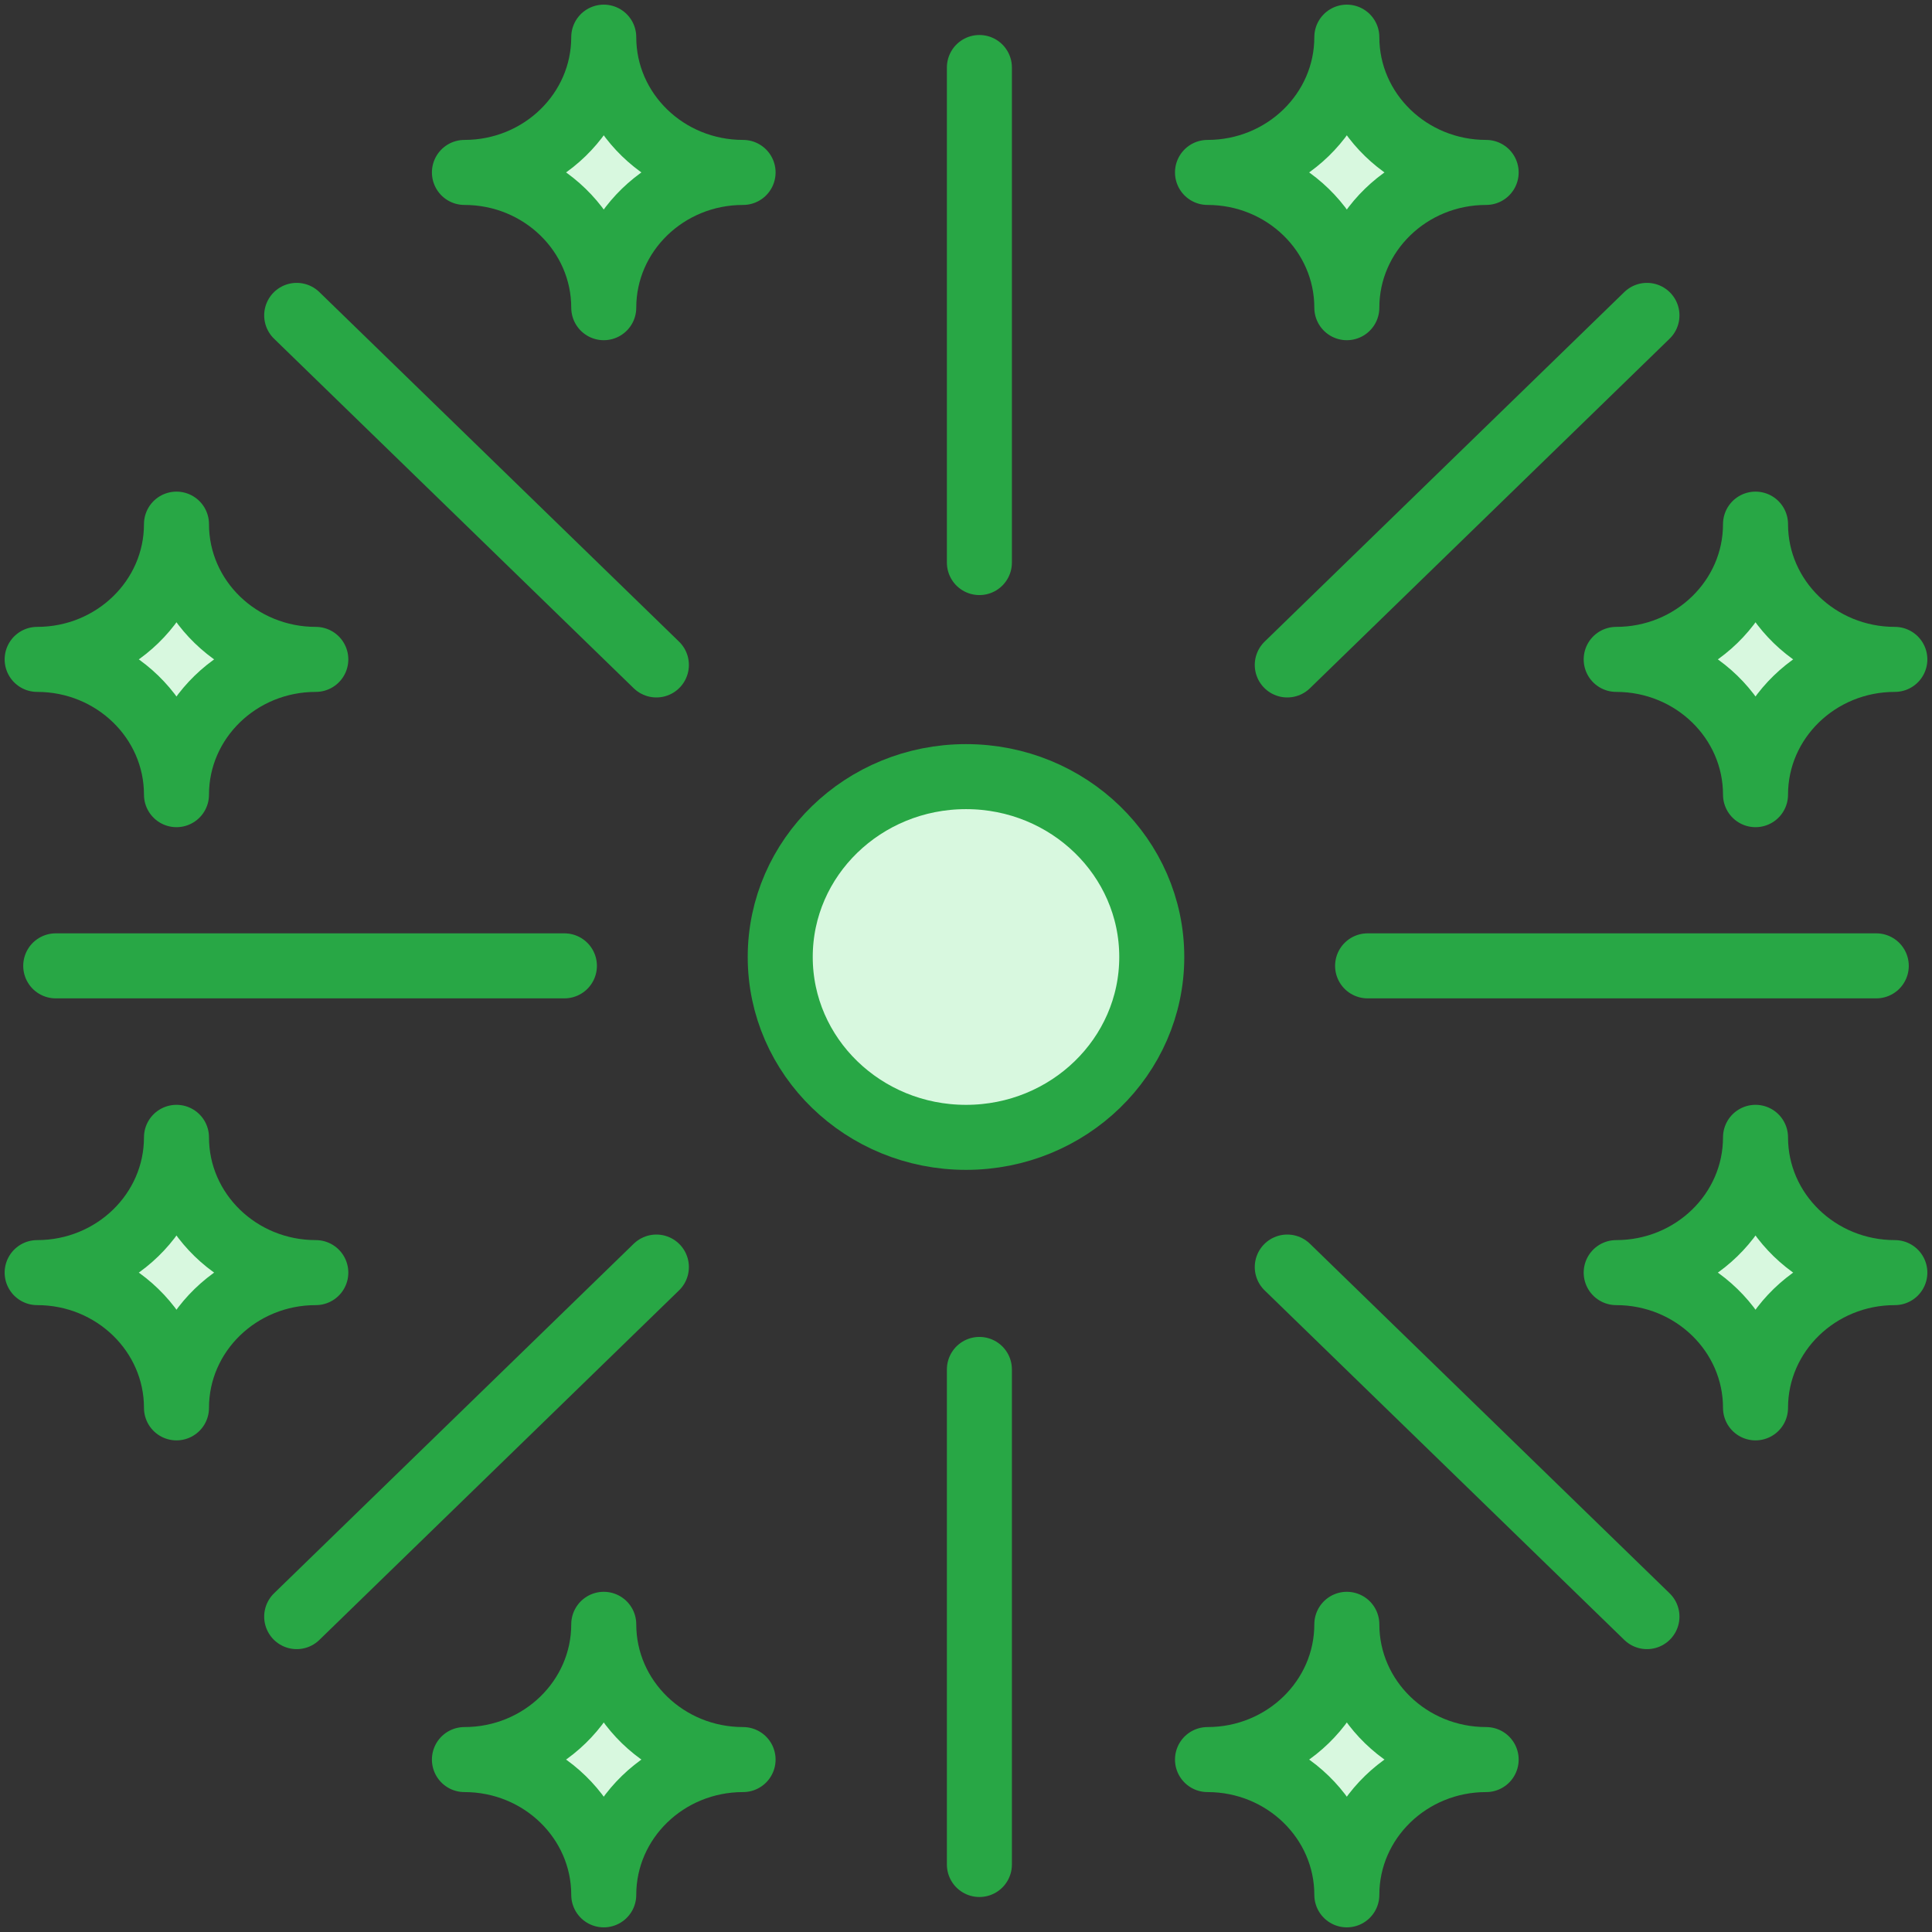 <?xml version="1.0" encoding="UTF-8"?>
<svg width="104px" height="104px" viewBox="0 0 104 104" version="1.1" xmlns="http://www.w3.org/2000/svg" xmlns:xlink="http://www.w3.org/1999/xlink">
    <rect x="0" y="0" width="104" height="104" fill="#333333" stroke="none"/>
    <!-- Generator: Sketch 46.2 (44496) - http://www.bohemiancoding.com/sketch -->
    <title>holidays-3</title>
    <desc>Created with Sketch.</desc>
    <defs></defs>
    <g id="ALL" stroke="none" stroke-width="1" fill="none" fill-rule="evenodd" stroke-linecap="round" stroke-linejoin="round">
        <g id="Primary" transform="translate(-208, -17223)" stroke="#28A745" stroke-width="3.5" fill="#D8F8DF">
            <g id="Group-15" transform="translate(200, 200)">
                <g id="holidays-3" transform="translate(10, 17025)">
                    <path d="M38,7.282 C33.858,7.282 30.5,4.021 30.5,0 C30.5,4.021 27.142,7.282 23,7.282 C27.142,7.282 30.5,10.542 30.5,14.563 C30.5,10.542 33.858,7.282 38,7.282 L38,7.282 Z" id="Layer-1"></path>
                    <path d="M78,7.282 C73.858,7.282 70.5,4.021 70.5,0 C70.5,4.021 67.142,7.282 63,7.282 C67.142,7.282 70.5,10.542 70.5,14.563 C70.5,10.542 73.858,7.282 78,7.282 L78,7.282 Z" id="Layer-2"></path>
                    <path d="M100,33.495 C95.858,33.495 92.5,30.235 92.5,26.214 C92.5,30.235 89.142,33.495 85,33.495 C89.142,33.495 92.5,36.755 92.5,40.777 C92.5,36.755 95.858,33.495 100,33.495 L100,33.495 Z" id="Layer-3"></path>
                    <path d="M15,33.495 C10.858,33.495 7.5,30.235 7.5,26.214 C7.5,30.235 4.142,33.495 0,33.495 C4.142,33.495 7.5,36.755 7.5,40.777 C7.5,36.755 10.858,33.495 15,33.495 L15,33.495 Z" id="Layer-4"></path>
                    <path d="M50.721,28.283 L50.721,1.634" id="Layer-5"></path>
                    <path d="M71.618,49.992 L99,49.992" id="Layer-6"></path>
                    <path d="M1,49.992 L28.382,49.992" id="Layer-7"></path>
                    <path d="M67.294,33.794 L86.656,14.977" id="Layer-8"></path>
                    <path d="M33.333,33.794 L13.971,14.977" id="Layer-9"></path>
                    <path d="M38,92.718 C33.858,92.718 30.5,95.979 30.5,100 C30.5,95.979 27.142,92.718 23,92.718 C27.142,92.718 30.5,89.458 30.5,85.437 C30.5,89.458 33.858,92.718 38,92.718 L38,92.718 L38,92.718 Z" id="Layer-10"></path>
                    <path d="M78,92.718 C73.858,92.718 70.5,95.979 70.5,100 C70.5,95.979 67.142,92.718 63,92.718 C67.142,92.718 70.5,89.458 70.5,85.437 C70.5,89.458 73.858,92.718 78,92.718 L78,92.718 L78,92.718 Z" id="Layer-11"></path>
                    <path d="M100,66.505 C95.858,66.505 92.5,69.765 92.5,73.786 C92.5,69.765 89.142,66.505 85,66.505 C89.142,66.505 92.5,63.245 92.5,59.223 C92.5,63.245 95.858,66.505 100,66.505 L100,66.505 L100,66.505 Z" id="Layer-12"></path>
                    <path d="M15,66.505 C10.858,66.505 7.5,69.765 7.5,73.786 C7.5,69.765 4.142,66.505 0,66.505 C4.142,66.505 7.5,63.245 7.5,59.223 C7.5,63.245 10.858,66.505 15,66.505 L15,66.505 L15,66.505 Z" id="Layer-13"></path>
                    <path d="M50.721,71.717 L50.721,98.366" id="Layer-14"></path>
                    <path d="M67.294,66.206 L86.656,85.023" id="Layer-15"></path>
                    <path d="M33.333,66.206 L13.971,85.023" id="Layer-16"></path>
                    <ellipse id="Layer-17" cx="50" cy="49.515" rx="10" ry="9.709"></ellipse>
                </g>
            </g>
        </g>
    </g>
</svg>